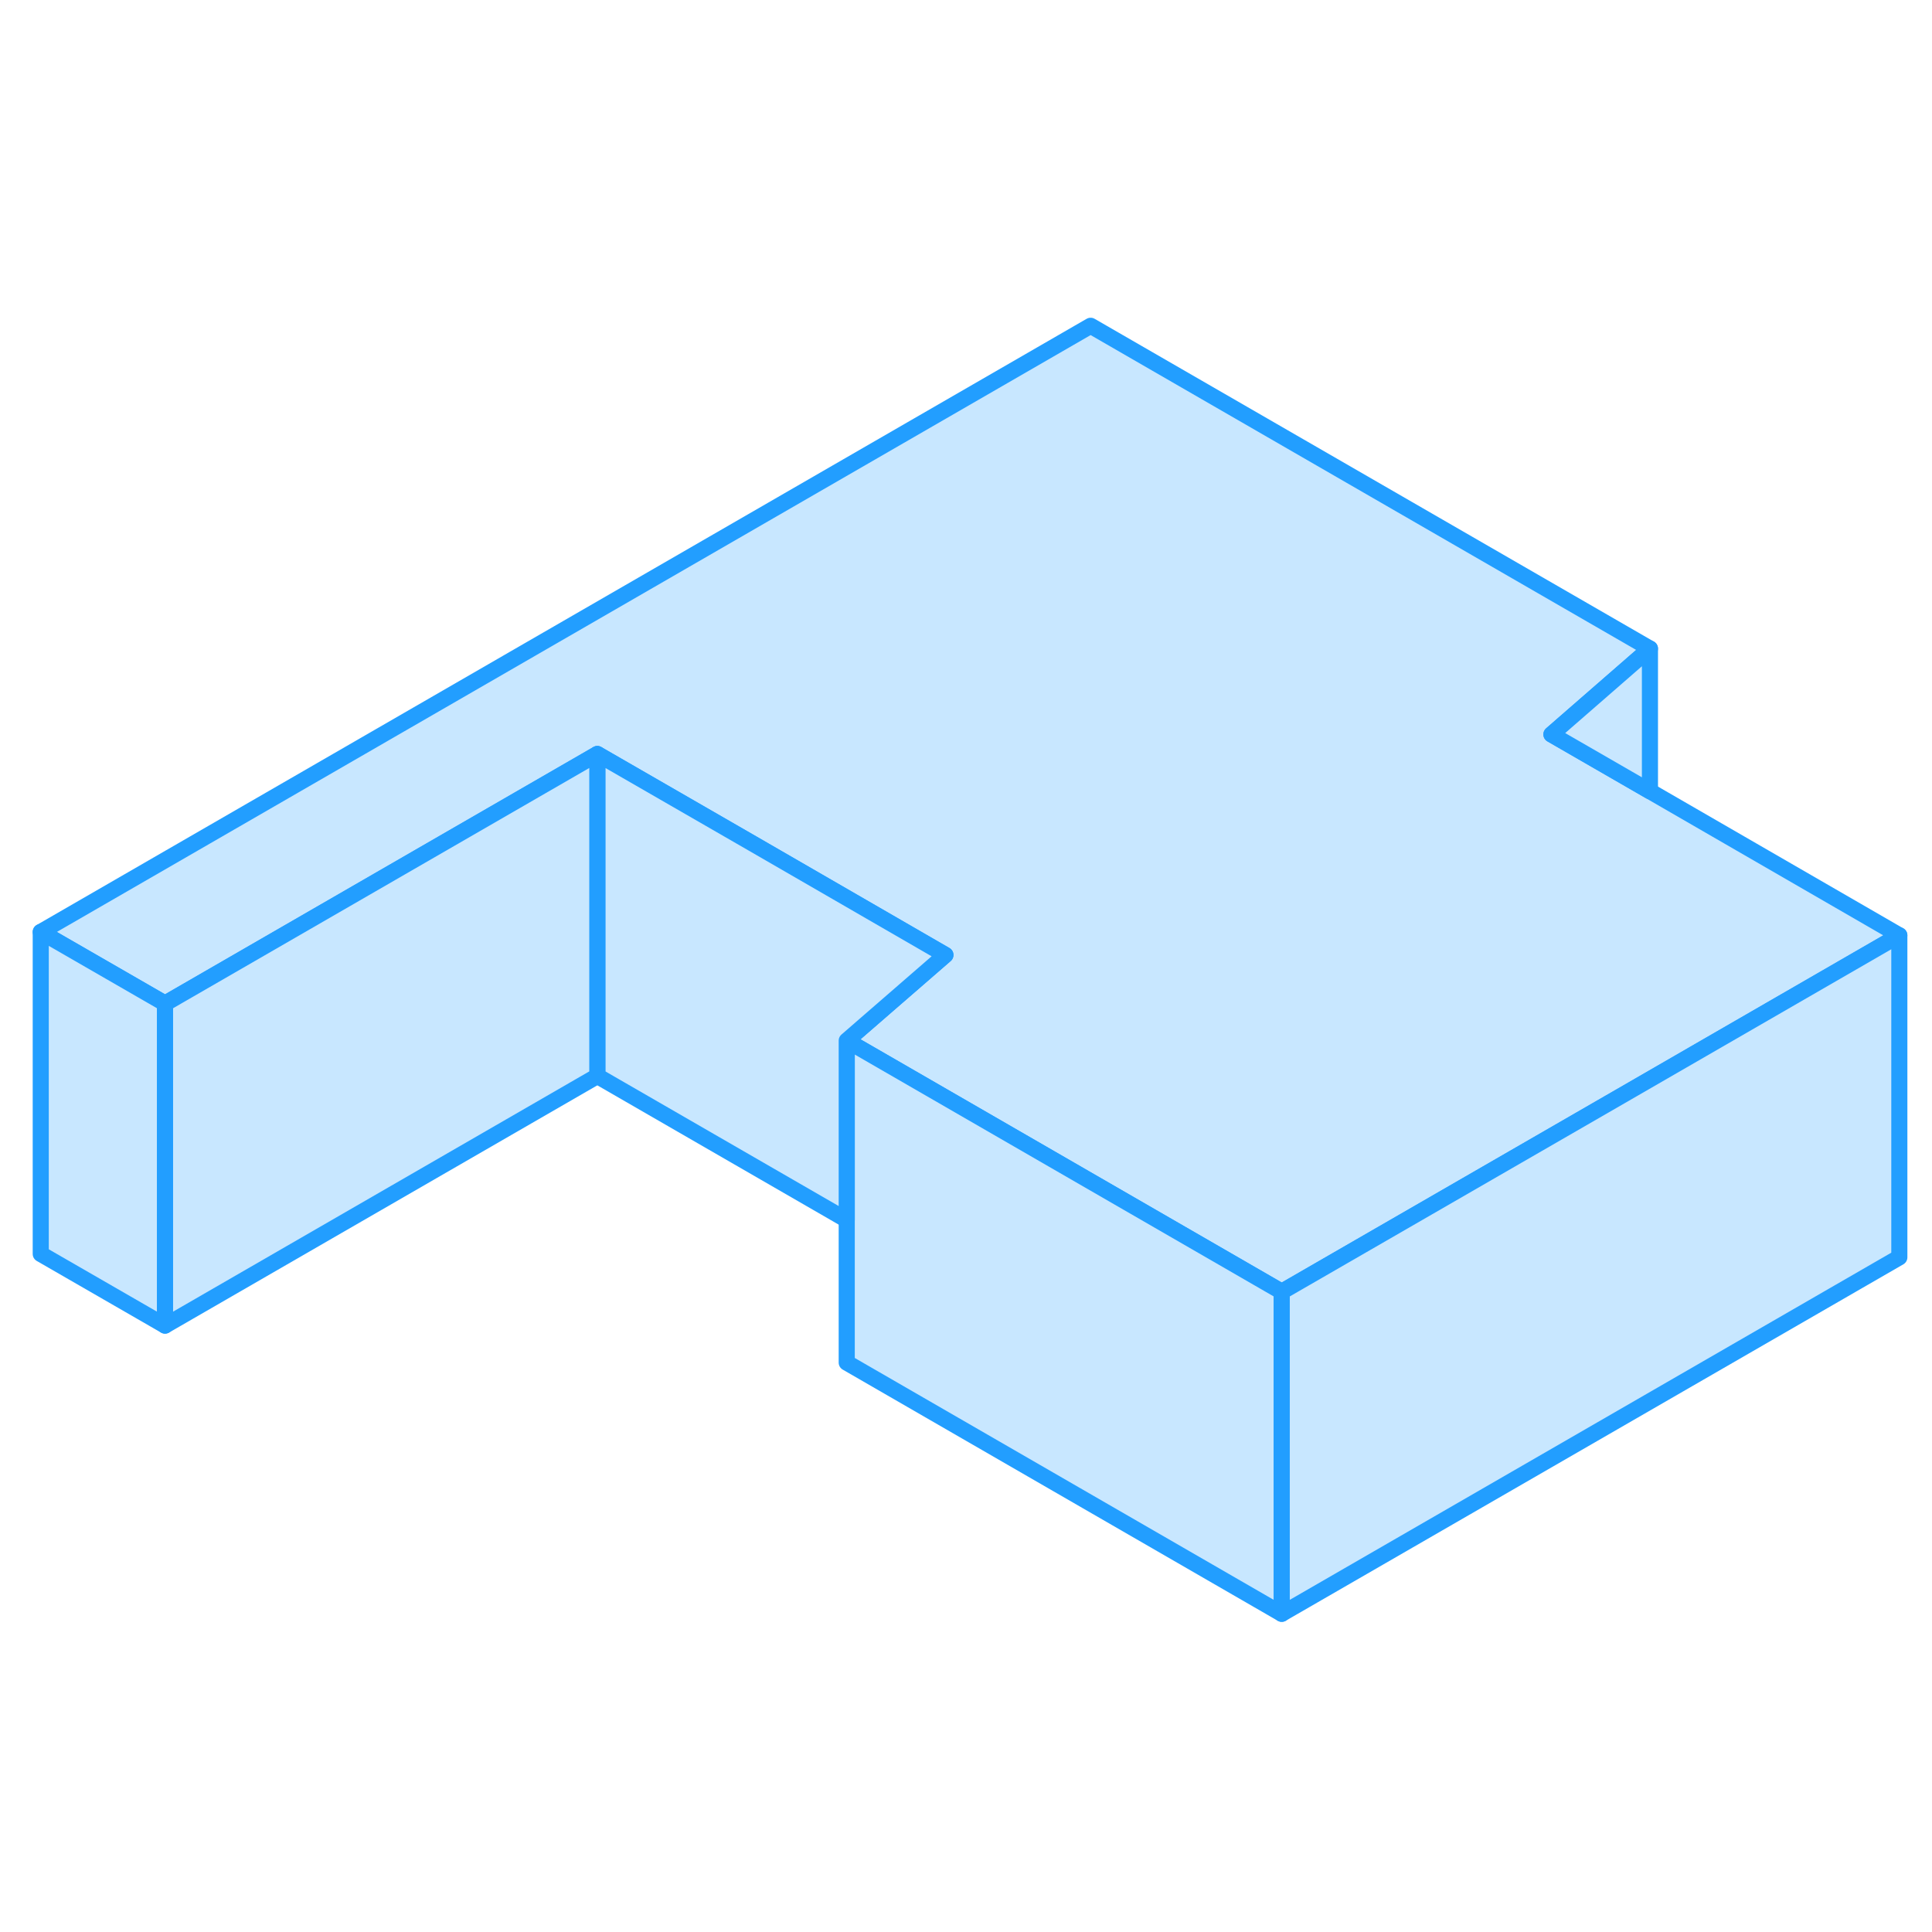 <svg viewBox="0 0 120 85" fill="#c8e7ff" xmlns="http://www.w3.org/2000/svg" height="48" width="48" stroke-width="1px" stroke-linecap="round" stroke-linejoin="round"><path d="M117.971 40.595L100.651 50.595L79.611 62.735L52.591 47.135L58.721 41.815L46.711 34.875L37.101 29.335L10.251 44.835L2.531 40.385L67.741 2.735L102.481 22.785L96.361 28.115L102.481 31.645L117.971 40.595Z" stroke="#229EFF" stroke-linejoin="round"/><path d="M79.612 62.735V82.735L52.592 67.135V47.135L79.612 62.735Z" stroke="#229EFF" stroke-linejoin="round"/><path d="M102.481 22.785V31.645L96.361 28.115L102.481 22.785Z" stroke="#229EFF" stroke-linejoin="round"/><path d="M117.971 40.595V60.595L79.611 82.735V62.735L100.651 50.595L117.971 40.595Z" stroke="#229EFF" stroke-linejoin="round"/><path d="M58.722 41.815L52.592 47.135V58.275L37.102 49.335V29.335L46.712 34.875L58.722 41.815Z" stroke="#229EFF" stroke-linejoin="round"/><path d="M10.251 44.835V64.835L2.531 60.385V40.385L10.251 44.835Z" stroke="#229EFF" stroke-linejoin="round"/><path d="M37.101 29.335V49.335L10.251 64.835V44.835L37.101 29.335Z" stroke="#229EFF" stroke-linejoin="round"/></svg>